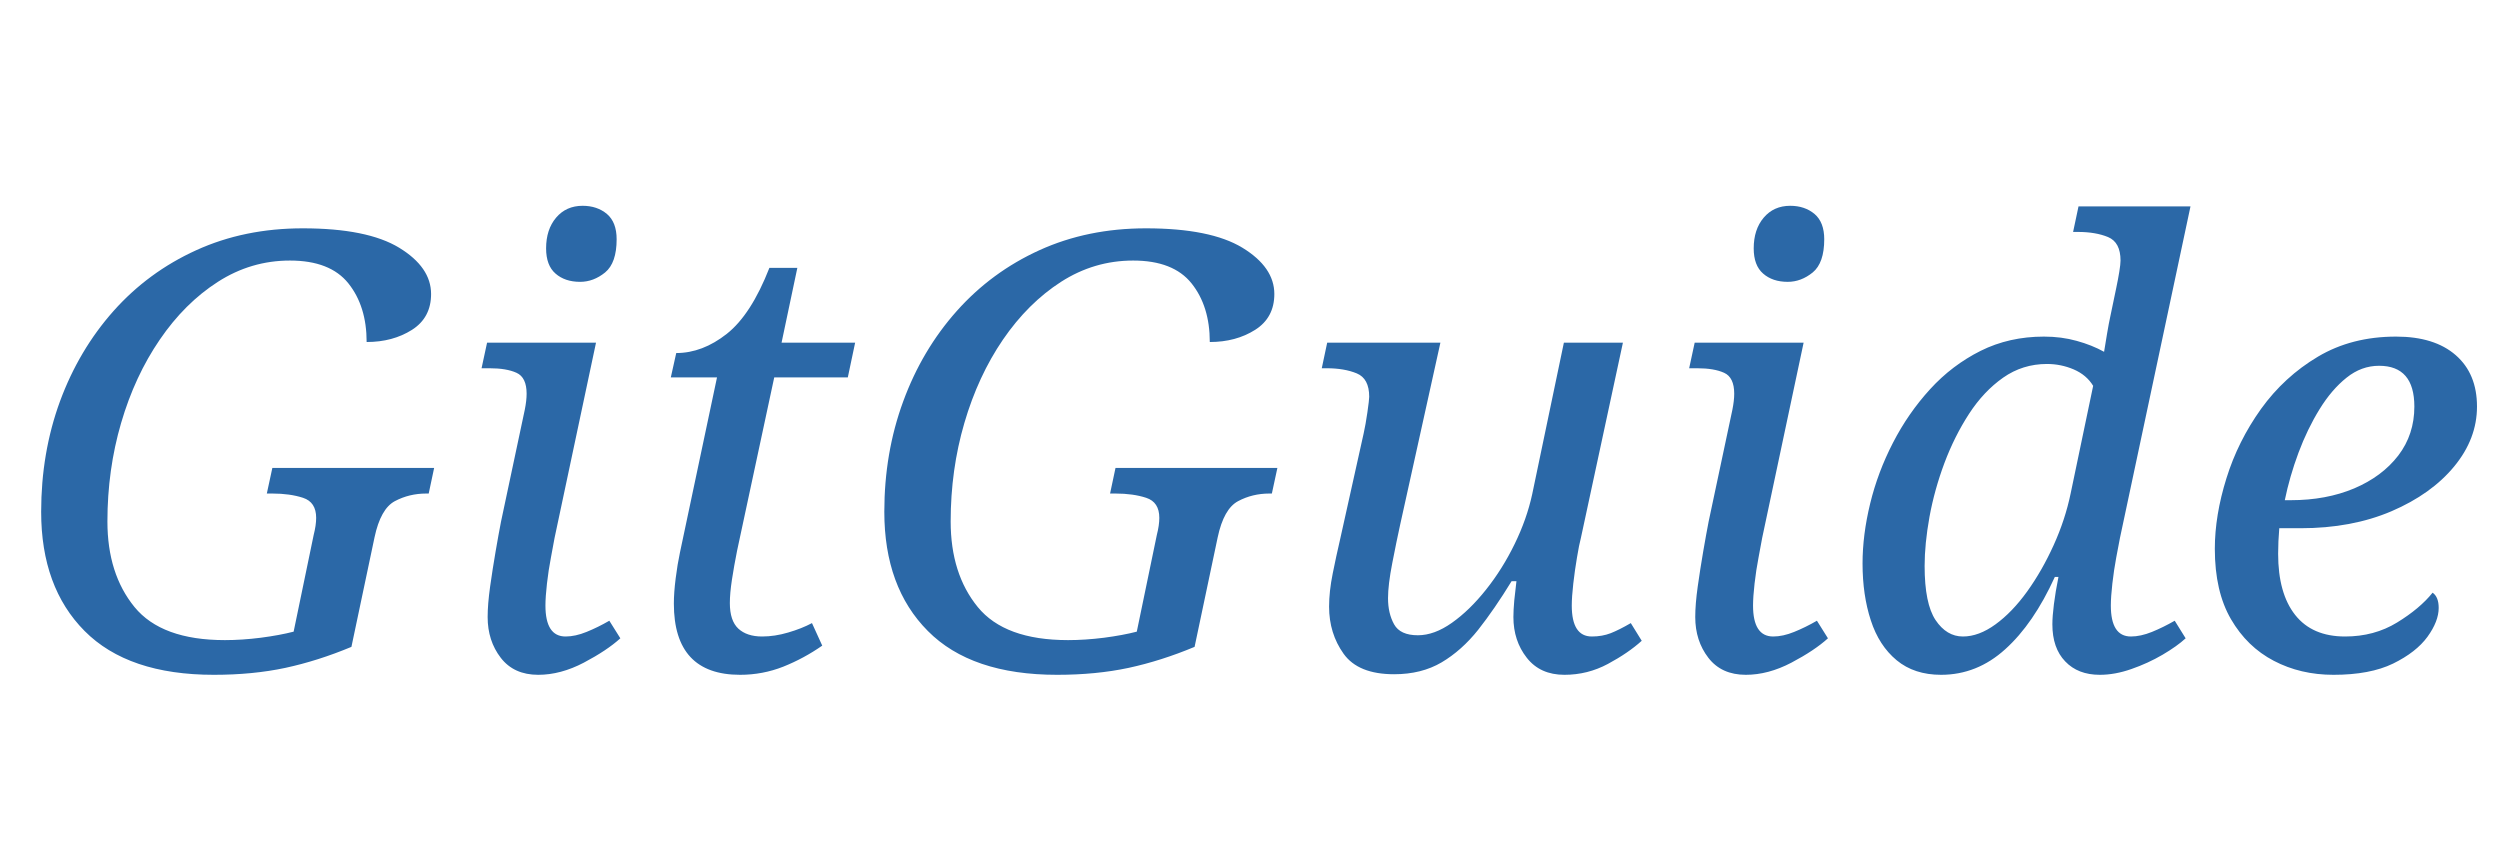 <svg version="1.1" xmlns="http://www.w3.org/2000/svg" xmlns:xlink="http://www.w3.org/1999/xlink" role="img" width="263" height="90" viewbox="0 0 263 90"><title>GitGuide</title><desc>Generated by logo.svg, https://github.com/bubkoo/logo.svg</desc><path fill="#2b68a7" d="M22.50 70.99Q13.48 70.99 8.90 66.38Q4.33 61.78 4.33 53.84Q4.33 47.63 6.31 42.22Q8.30 36.82 11.94 32.72Q15.59 28.62 20.65 26.32Q25.70 24.02 31.85 24.02Q38.63 24.02 41.99 26.06Q45.35 28.11 45.35 30.93Q45.35 33.42 43.34 34.70Q41.32 35.98 38.57 35.98Q38.57 32.21 36.65 29.81Q34.73 27.41 30.50 27.41Q26.41 27.41 22.92 29.65Q19.43 31.89 16.81 35.73Q14.18 39.57 12.74 44.50Q11.30 49.42 11.30 54.86Q11.30 60.37 14.15 63.86Q17 67.34 23.66 67.34Q25.45 67.34 27.43 67.09Q29.42 66.83 30.89 66.45L33 56.27Q33.26 55.25 33.26 54.48Q33.26 52.82 31.88 52.37Q30.50 51.92 28.65 51.92L28.07 51.92L28.65 49.23L45.67 49.23L45.10 51.92L44.84 51.92Q43.05 51.92 41.54 52.72Q40.04 53.52 39.40 56.53L36.97 68.05Q33.45 69.52 30.02 70.26Q26.60 70.99 22.50 70.99ZM61.03 29.65Q59.43 29.65 58.44 28.78Q57.45 27.92 57.45 26.13Q57.45 24.14 58.50 22.90Q59.56 21.65 61.29 21.65Q62.82 21.65 63.85 22.51Q64.87 23.38 64.87 25.17Q64.87 27.66 63.66 28.66Q62.44 29.65 61.03 29.65M56.62 70.99Q54.06 70.99 52.68 69.20Q51.30 67.41 51.30 64.91Q51.30 63.57 51.56 61.71Q51.82 59.86 52.14 58Q52.46 56.14 52.71 54.86L55.21 43.09Q55.40 42.13 55.40 41.42Q55.40 39.70 54.34 39.22Q53.29 38.74 51.50 38.74L50.66 38.74L51.24 36.05L62.70 36.05L58.34 56.59Q58.22 57.30 57.96 58.64Q57.70 59.98 57.54 61.39Q57.38 62.80 57.38 63.70Q57.38 66.96 59.50 66.96Q60.52 66.96 61.70 66.48Q62.89 66 64.10 65.30L65.26 67.15Q63.85 68.43 61.42 69.71Q58.98 70.99 56.62 70.99ZM77.86 70.99Q70.89 70.99 70.89 63.50Q70.89 62.35 71.08 60.85Q71.27 59.34 71.53 58.13L75.43 39.70L70.57 39.70L71.14 37.14Q73.90 37.14 76.46 35.12Q79.02 33.10 80.94 28.18L83.88 28.18L82.22 36.05L89.96 36.05L89.19 39.70L81.45 39.70L77.54 57.94Q77.22 59.54 77 60.98Q76.78 62.42 76.78 63.44Q76.78 65.30 77.67 66.13Q78.57 66.96 80.17 66.96Q81.51 66.96 82.92 66.54Q84.33 66.13 85.42 65.55L86.50 67.92Q84.58 69.26 82.41 70.13Q80.23 70.99 77.86 70.99ZM111.21 70.99Q102.18 70.99 97.61 66.38Q93.03 61.78 93.03 53.84Q93.03 47.63 95.02 42.22Q97.00 36.82 100.65 32.72Q104.30 28.62 109.35 26.32Q114.41 24.02 120.55 24.02Q127.34 24.02 130.70 26.06Q134.06 28.11 134.06 30.93Q134.06 33.42 132.04 34.70Q130.02 35.98 127.27 35.98Q127.27 32.21 125.35 29.81Q123.43 27.41 119.21 27.41Q115.11 27.41 111.62 29.65Q108.14 31.89 105.51 35.73Q102.89 39.57 101.45 44.50Q100.01 49.42 100.01 54.86Q100.01 60.37 102.86 63.86Q105.70 67.34 112.36 67.34Q114.15 67.34 116.14 67.09Q118.12 66.83 119.59 66.45L121.70 56.27Q121.96 55.25 121.96 54.48Q121.96 52.82 120.58 52.37Q119.21 51.92 117.35 51.92L116.78 51.92L117.35 49.23L134.38 49.23L133.80 51.92L133.54 51.92Q131.75 51.92 130.25 52.72Q128.74 53.52 128.10 56.53L125.67 68.05Q122.15 69.52 118.73 70.26Q115.30 70.99 111.21 70.99ZM164.58 70.99Q162.02 70.99 160.62 69.20Q159.21 67.41 159.21 64.91Q159.21 64.21 159.30 63.18Q159.40 62.16 159.53 61.14L159.02 61.14Q157.22 64.08 155.50 66.26Q153.77 68.43 151.66 69.68Q149.54 70.93 146.66 70.93Q142.89 70.93 141.35 68.78Q139.82 66.64 139.82 63.82Q139.82 62.22 140.20 60.34Q140.58 58.45 140.97 56.78L143.46 45.58Q143.66 44.69 143.85 43.38Q144.04 42.06 144.04 41.74Q144.04 39.82 142.73 39.28Q141.42 38.74 139.56 38.74L139.05 38.74L139.62 36.05L151.53 36.05L147.30 55.18Q146.92 56.91 146.47 59.22Q146.02 61.52 146.02 62.93Q146.02 64.53 146.66 65.68Q147.30 66.83 149.16 66.83Q150.89 66.83 152.74 65.52Q154.60 64.21 156.33 62.03Q158.06 59.86 159.34 57.23Q160.62 54.61 161.19 51.98L164.52 36.05L170.73 36.05L166.31 56.59Q166.12 57.30 165.90 58.64Q165.67 59.98 165.51 61.39Q165.35 62.80 165.35 63.70Q165.35 66.96 167.46 66.96Q168.55 66.96 169.45 66.61Q170.34 66.26 171.56 65.55L172.71 67.41Q171.30 68.69 169.16 69.84Q167.02 70.99 164.58 70.99ZM188.07 29.65Q186.47 29.65 185.48 28.78Q184.49 27.92 184.49 26.13Q184.49 24.14 185.54 22.90Q186.60 21.65 188.33 21.65Q189.86 21.65 190.89 22.51Q191.91 23.38 191.91 25.17Q191.91 27.66 190.70 28.66Q189.48 29.65 188.07 29.65M183.66 70.99Q181.10 70.99 179.72 69.20Q178.34 67.41 178.34 64.91Q178.34 63.57 178.60 61.71Q178.86 59.86 179.18 58Q179.50 56.14 179.75 54.86L182.25 43.09Q182.44 42.13 182.44 41.42Q182.44 39.70 181.38 39.22Q180.33 38.74 178.54 38.74L177.70 38.74L178.28 36.05L189.74 36.05L185.38 56.59Q185.26 57.30 185 58.64Q184.74 59.98 184.58 61.39Q184.42 62.80 184.42 63.70Q184.42 66.96 186.54 66.96Q187.56 66.96 188.74 66.48Q189.93 66 191.14 65.30L192.30 67.15Q190.89 68.43 188.46 69.71Q186.02 70.99 183.66 70.99ZM204.20 70.99Q201.38 70.99 199.53 69.46Q197.67 67.92 196.81 65.26Q195.94 62.61 195.94 59.28Q195.94 56.27 196.74 52.98Q197.54 49.68 199.14 46.58Q200.74 43.47 203.05 40.94Q205.35 38.42 208.36 36.91Q211.37 35.41 215.02 35.41Q216.87 35.41 218.47 35.86Q220.07 36.30 221.35 37.01Q221.48 36.18 221.67 35.06Q221.86 33.94 221.99 33.36L222.63 30.29Q222.82 29.39 222.95 28.59Q223.08 27.79 223.08 27.41Q223.08 25.49 221.77 24.94Q220.46 24.40 218.60 24.40L218.09 24.40L218.66 21.71L230.44 21.71L223.02 56.59Q222.89 57.30 222.63 58.64Q222.38 59.98 222.22 61.39Q222.06 62.80 222.06 63.70Q222.06 66.96 224.17 66.96Q225.19 66.96 226.38 66.48Q227.56 66 228.78 65.30L229.93 67.15Q229.03 67.98 227.50 68.88Q225.96 69.78 224.23 70.38Q222.50 70.99 220.90 70.99Q218.60 70.99 217.26 69.58Q215.91 68.18 215.91 65.68Q215.91 64.85 216.07 63.57Q216.23 62.29 216.55 60.69L216.17 60.69Q213.93 65.62 210.95 68.30Q207.98 70.99 204.20 70.99M206.50 66.96Q208.17 66.96 209.93 65.68Q211.69 64.40 213.26 62.22Q214.82 60.05 216.04 57.36Q217.26 54.67 217.83 51.92L220.20 40.59Q219.50 39.44 218.15 38.86Q216.81 38.29 215.34 38.29Q212.78 38.29 210.73 39.73Q208.68 41.17 207.14 43.54Q205.61 45.90 204.55 48.72Q203.50 51.54 202.98 54.38Q202.47 57.23 202.47 59.54Q202.47 63.50 203.62 65.23Q204.78 66.96 206.50 66.96ZM245.48 70.99Q242.02 70.99 239.21 69.52Q236.39 68.05 234.70 65.14Q233 62.22 233 57.74Q233 54.22 234.22 50.32Q235.43 46.42 237.86 43.02Q240.30 39.63 243.85 37.52Q247.40 35.41 252.07 35.41Q256.10 35.41 258.34 37.36Q260.58 39.31 260.58 42.77Q260.58 46.16 258.18 49.07Q255.78 51.98 251.59 53.78Q247.40 55.57 242.02 55.57L239.78 55.57Q239.72 56.27 239.69 56.94Q239.66 57.62 239.66 58.26Q239.66 62.42 241.45 64.69Q243.24 66.96 246.70 66.96Q249.77 66.96 252.17 65.49Q254.57 64.02 255.91 62.35Q256.55 62.80 256.55 63.95Q256.55 65.36 255.37 66.99Q254.18 68.62 251.75 69.81Q249.32 70.99 245.48 70.99M240.36 52.62L241 52.62Q244.71 52.62 247.66 51.38Q250.60 50.13 252.30 47.92Q253.99 45.71 253.99 42.77Q253.99 38.48 250.28 38.48Q248.42 38.48 246.86 39.73Q245.29 40.98 244.01 43.06Q242.73 45.14 241.80 47.63Q240.87 50.13 240.36 52.62Z"></path></svg>
